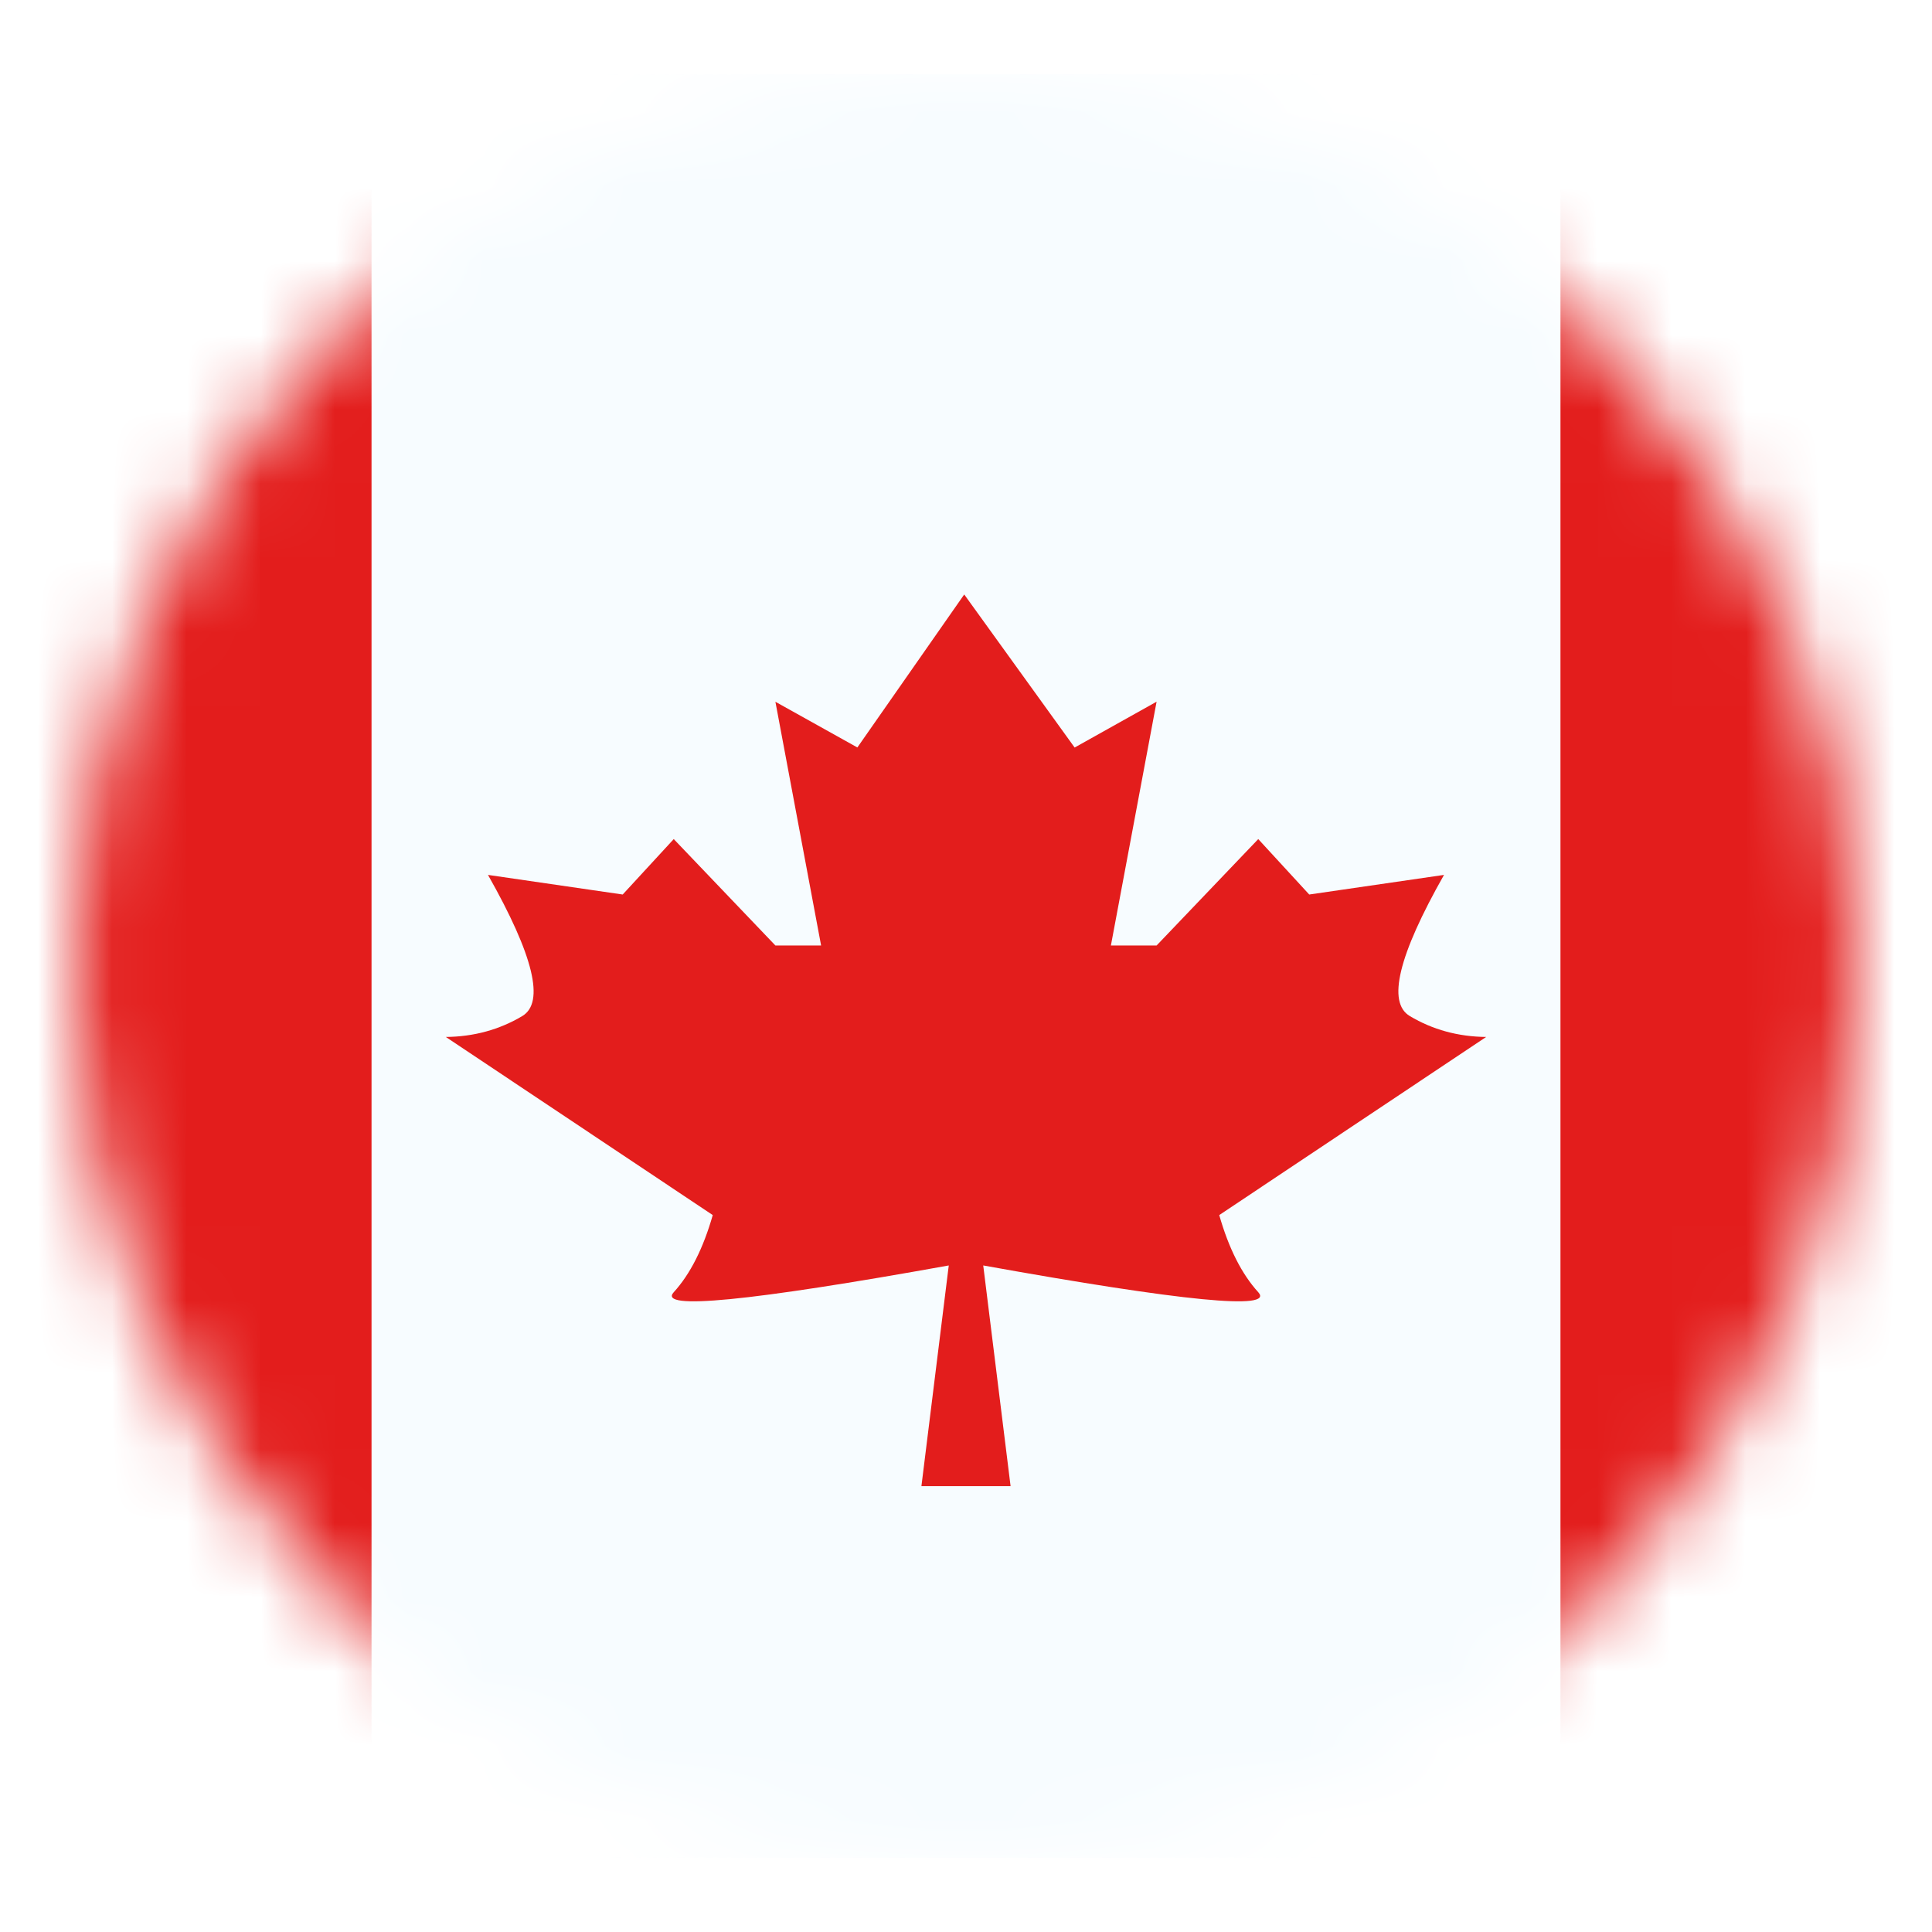 <svg xmlns="http://www.w3.org/2000/svg" fill="none" viewBox="0 0 26 26"><g filter="url(#a)"><mask id="b" x="0" y="0" maskUnits="userSpaceOnUse" style="mask-type:alpha"><circle cx="12" cy="12" r="12" fill="#d9d9d9"/></mask><g fill-rule="evenodd" clip-rule="evenodd" mask="url(#b)"><path fill="#f7fcff" d="M4 0h16v24H4z"/><path fill="#e31d1c" d="M11.976 7 12 19h-.6l.368-2.97q-4.035.726-3.701.36.333-.366.525-1.038L5 12.955q.566-.006 1.028-.281.46-.274-.461-1.9l1.813.264.687-.746 1.368 1.432h.615l-.615-3.28 1.103.615zm0 0 1.486 2.06 1.103-.617-.615 3.281h.615l1.368-1.432.686.746 1.814-.264q-.922 1.626-.46 1.9.461.275 1.027.281l-3.592 2.397q.192.672.525 1.038.334.366-3.701-.36L12.6 19H12zM20 0h8v24h-8zM-4 0h8v24h-8z"/></g></g><defs><filter id="a" x="0" y="0" color-interpolation-filters="sRGB" filterUnits="userSpaceOnUse"><feFlood flood-opacity="0" result="BackgroundImageFix"/><feColorMatrix in="SourceAlpha" result="hardAlpha" values="0 0 0 0 0 0 0 0 0 0 0 0 0 0 0 0 0 0 127 0"/><feOffset dx="1" dy="1"/><feGaussianBlur stdDeviation=".5"/><feComposite in2="hardAlpha" operator="out"/><feColorMatrix values="0 0 0 0 0 0 0 0 0 0 0 0 0 0 0 0 0 0 0.4 0"/><feBlend in2="BackgroundImageFix" result="effect1_dropShadow_1_532"/><feBlend in="SourceGraphic" in2="effect1_dropShadow_1_532" result="shape"/></filter></defs></svg>